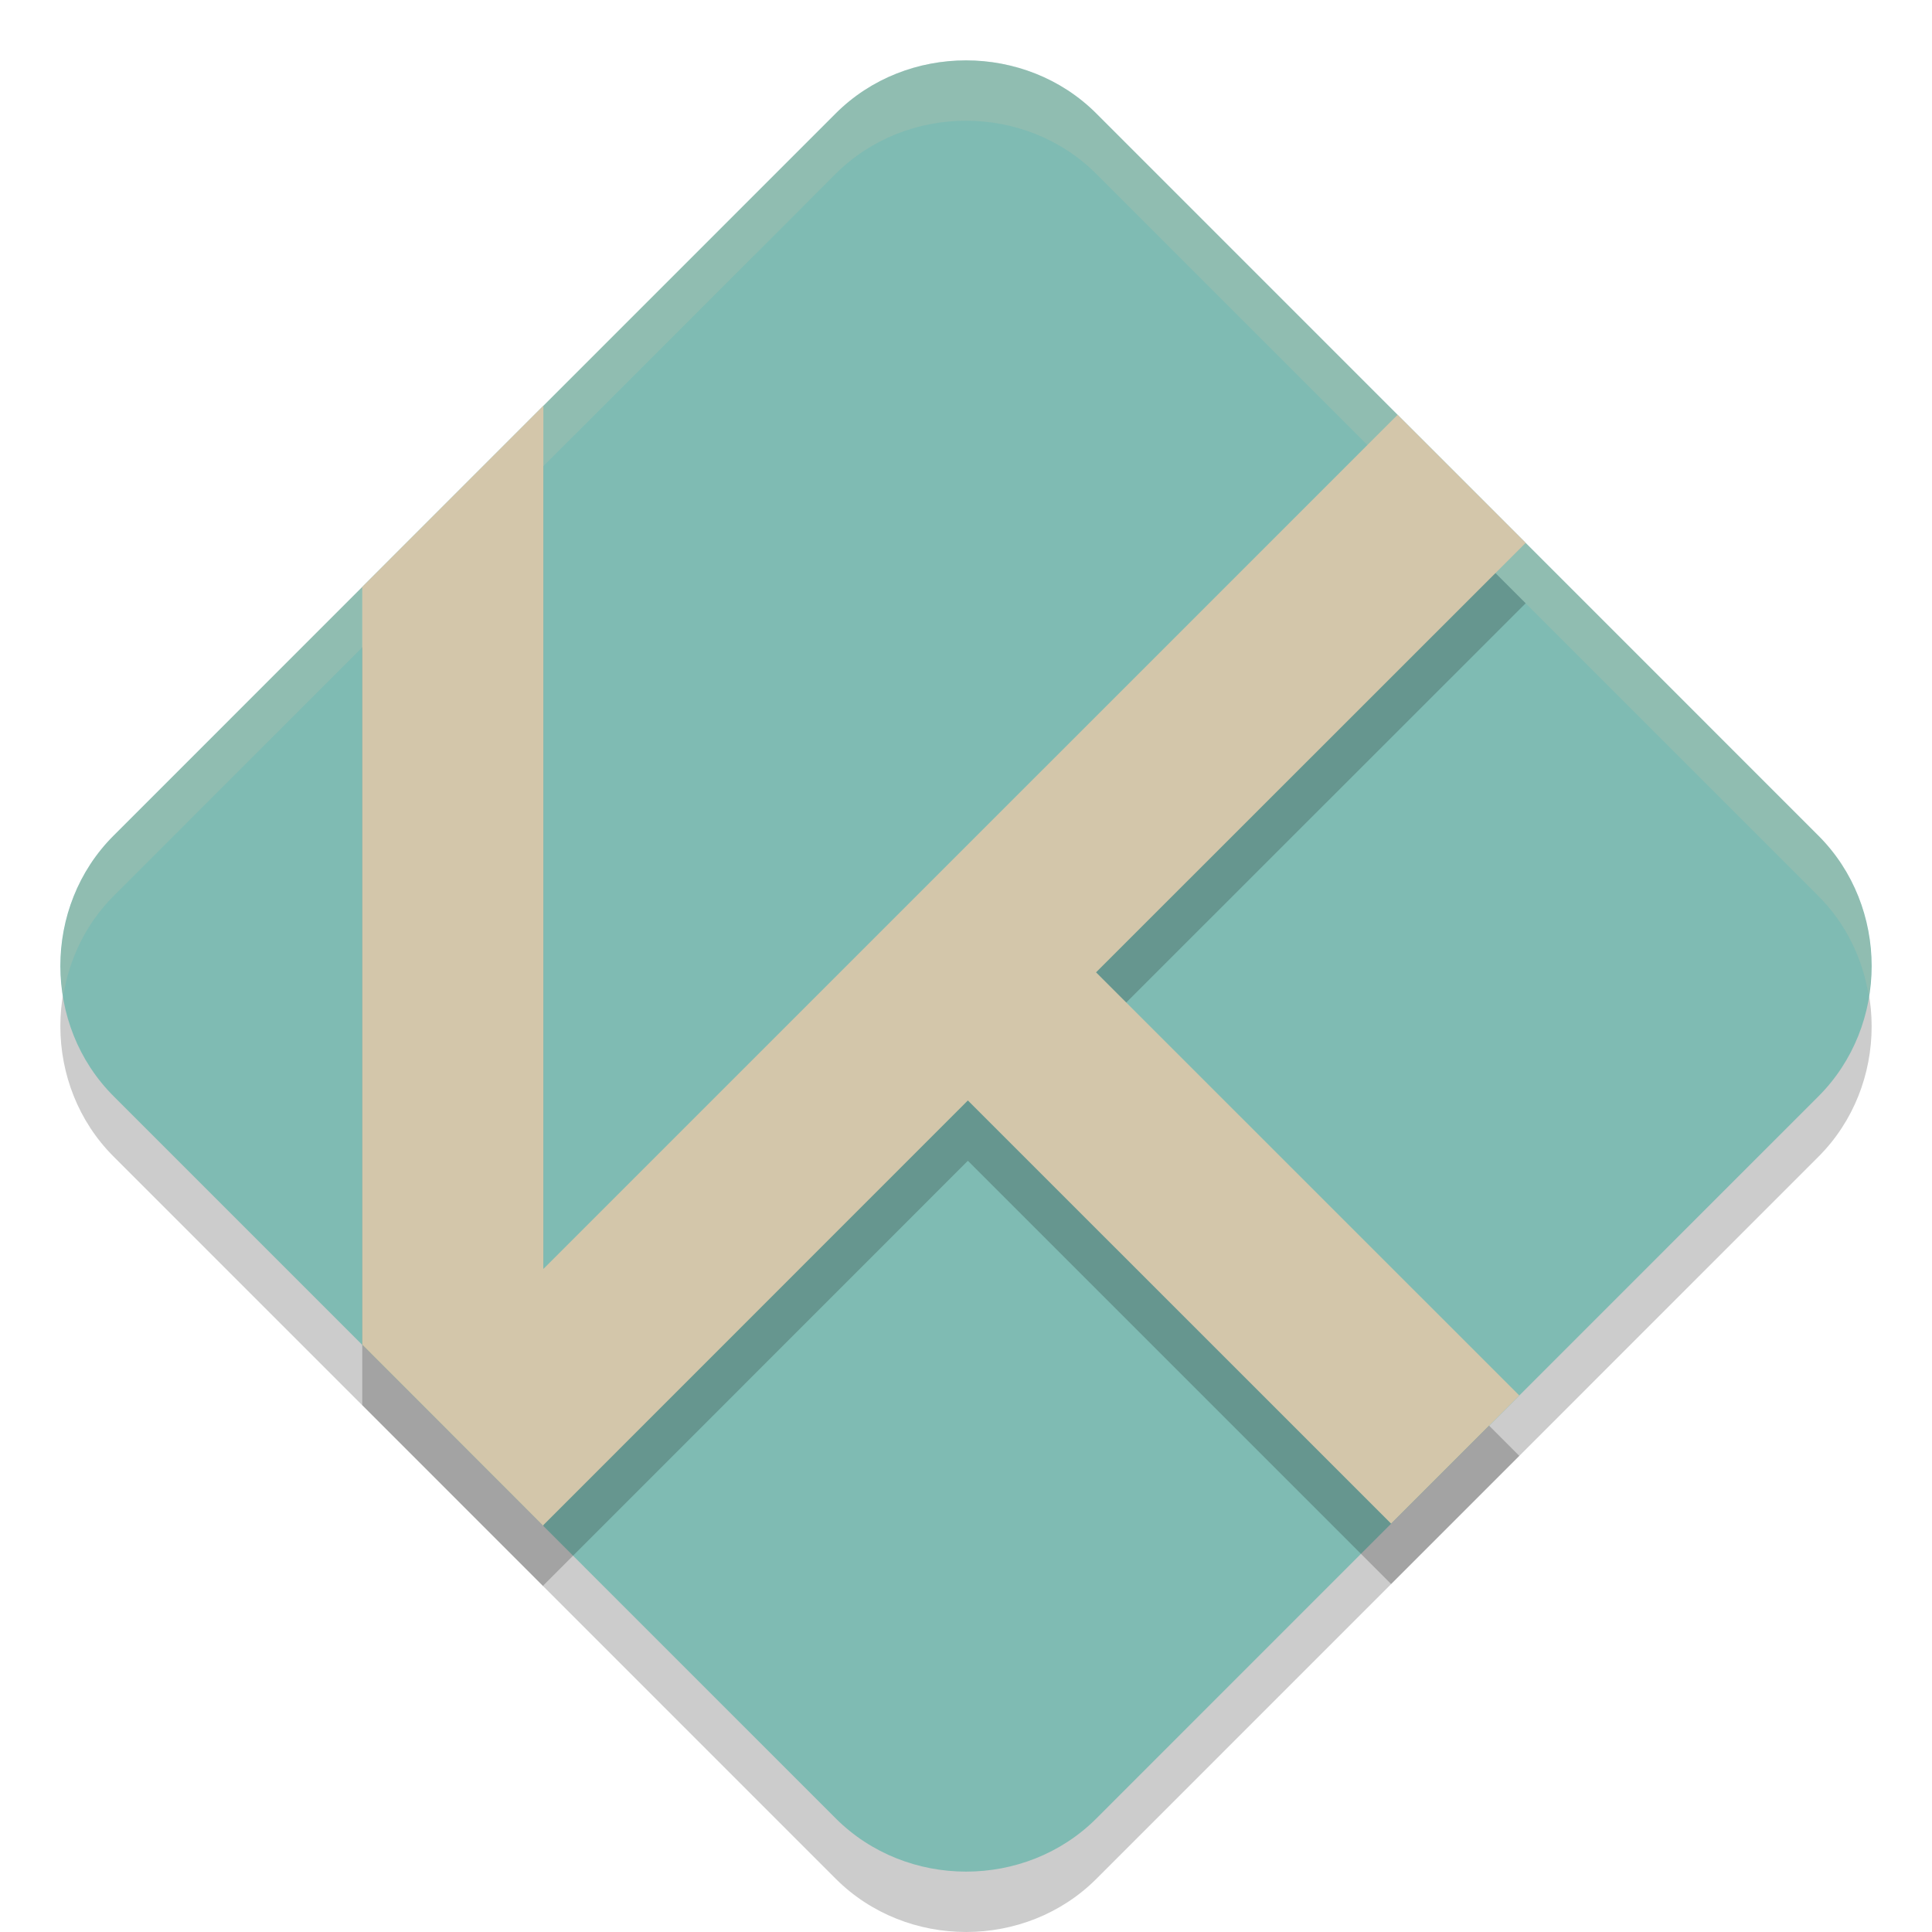 <svg xmlns="http://www.w3.org/2000/svg" width="32" height="32" version="1">
 <path style="opacity:0.2" d="m 16,2 c -0.786,0 -1.572,0.293 -2.159,0.88 L 1.88,14.842 c -1.175,1.175 -1.173,3.141 0.002,4.315 L 13.842,31.118 c 1.175,1.175 3.142,1.176 4.317,0.002 L 30.119,19.159 c 1.175,-1.175 1.175,-3.142 0,-4.317 L 18.159,2.88 C 17.572,2.293 16.785,2 16,2 Z"/>
 <path style="fill:#7fbbb3" d="m 16,1 c -0.786,0 -1.572,0.293 -2.159,0.88 L 1.88,13.842 c -1.175,1.175 -1.173,3.141 0.002,4.315 L 13.842,30.118 c 1.175,1.175 3.142,1.176 4.317,0.002 L 30.119,18.159 c 1.175,-1.175 1.175,-3.142 0,-4.317 L 18.159,1.88 C 17.572,1.293 16.785,1 16,1 Z"/>
 <path style="fill:#d3c6aa;opacity:0.2" d="M 16 1 C 15.214 1 14.427 1.294 13.84 1.881 L 1.881 13.842 C 1.168 14.555 0.894 15.558 1.047 16.5 C 1.145 15.889 1.419 15.304 1.881 14.842 L 13.84 2.881 C 14.427 2.294 15.214 2 16 2 C 16.786 2 17.571 2.294 18.158 2.881 L 30.119 14.842 C 30.581 15.304 30.855 15.889 30.953 16.5 C 31.105 15.558 30.832 14.554 30.119 13.842 L 18.158 1.881 C 17.571 1.294 16.786 1 16 1 z"/>
 <path style="opacity:0.2" d="M 9,7.72 6,10.722 6,23.273 9,26.275 9,26.259 16.031,19.226 23.041,26.236 25.164,24.113 18.154,17.105 25.27,9.992 23.148,7.871 9,22.017 9,7.72 Z"/>
 <path style="fill:#d3c6aa" d="M 9 6.721 L 6 9.723 L 6 22.273 L 9 25.275 L 9 25.26 L 16.031 18.227 L 23.041 25.236 L 25.164 23.113 L 18.154 16.105 L 25.27 8.992 L 23.148 6.871 L 9 21.018 L 9 6.721 z"/>
</svg>
